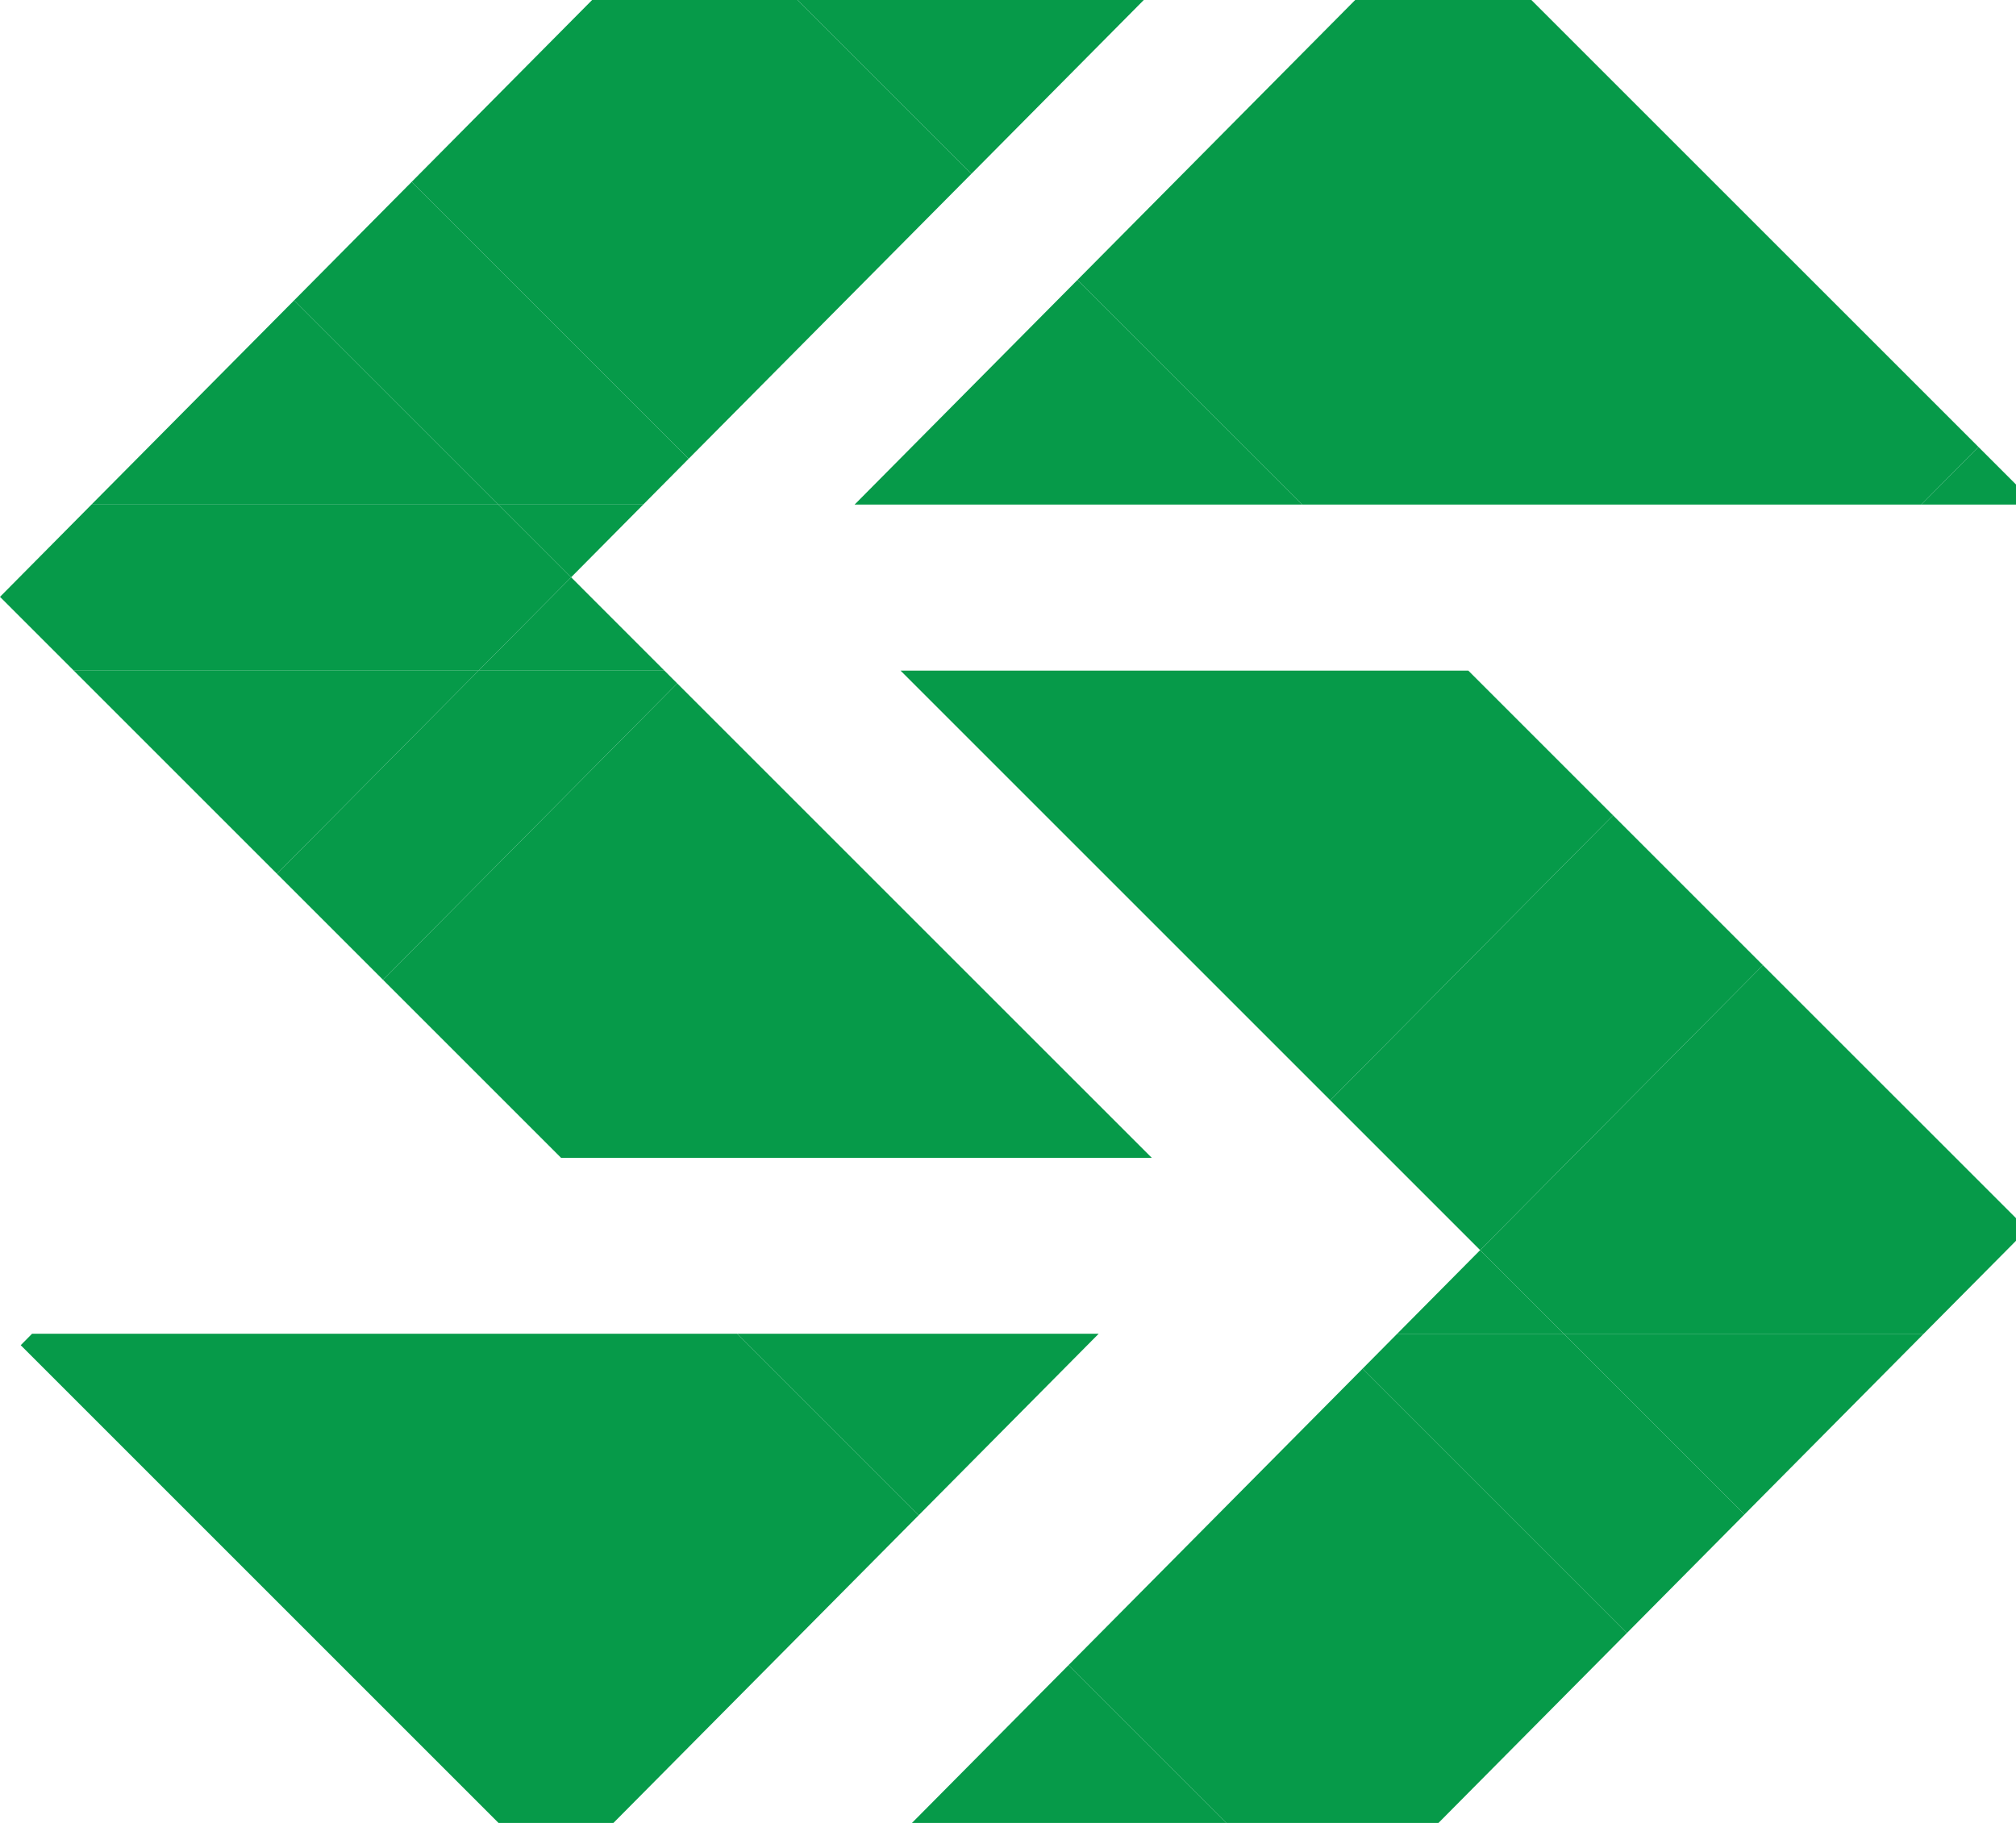 <svg xmlns="http://www.w3.org/2000/svg" viewBox="0 0 317.19 286.86"><g id="Layer_2" data-name="Layer 2"><g id="Layer_1-2" data-name="Layer 1"><polygon points="204.9 79.4 134.46 79.4 169.53 44.04 204.9 79.4" style="fill:#069a49"/><polygon points="101.2 79.4 89.86 90.84 78.42 79.4 101.2 79.4" style="fill:#069a49"/><polygon points="172.86 209.88 144.53 238.45 115.96 209.88 172.86 209.88" style="fill:#069a49"/><polygon points="104.54 105.53 75.29 105.53 89.86 90.84 104.54 105.53" style="fill:#069a49"/><polygon points="78.42 79.4 14.39 79.4 46.28 47.26 78.42 79.4" style="fill:#069a49"/><polygon points="302.67 209.88 274.47 238.31 246.04 209.88 302.67 209.88" style="fill:#069a49"/><polygon points="108.35 72.19 101.2 79.4 78.42 79.4 46.28 47.26 64.78 28.61 108.35 72.19" style="fill:#069a49"/><polygon points="152.84 27.35 108.35 72.19 64.78 28.61 93.16 0 125.49 0 152.84 27.35" style="fill:#069a49"/><polygon points="274.47 238.31 255.98 256.96 214.39 215.37 219.83 209.88 246.04 209.88 274.47 238.31" style="fill:#069a49"/><polygon points="246.04 209.88 219.83 209.88 232.88 196.72 246.04 209.88" style="fill:#069a49"/><polygon points="179.96 0 152.84 27.35 125.49 0 179.96 0" style="fill:#069a49"/><polygon points="317.19 191.69 317.19 195.25 302.67 209.88 246.04 209.88 232.88 196.72 247.29 182.19 307.69 182.19 317.19 191.69" style="fill:#069a49"/><polygon points="277.37 151.88 247.29 182.19 218.35 182.19 209.3 173.14 253.79 128.3 277.37 151.88" style="fill:#069a49"/><polygon points="307.69 182.19 247.29 182.19 277.37 151.88 307.69 182.19" style="fill:#069a49"/><polygon points="247.29 182.19 232.88 196.72 218.35 182.19 247.29 182.19" style="fill:#069a49"/><polygon points="253.79 128.3 209.3 173.14 141.69 105.53 231.02 105.53 253.79 128.3" style="fill:#069a49"/><polygon points="311.28 70.33 302.29 79.4 204.9 79.4 169.53 44.04 213.22 0 240.94 0 311.28 70.33" style="fill:#069a49"/><polygon points="317.19 76.24 317.19 79.4 302.29 79.4 311.28 70.33 317.19 76.24" style="fill:#069a49"/><polygon points="89.86 90.84 75.29 105.53 11.61 105.53 0 93.92 14.39 79.4 78.42 79.4 89.86 90.84" style="fill:#069a49"/><polygon points="75.29 105.53 43.58 137.5 11.61 105.53 75.29 105.53" style="fill:#069a49"/><polygon points="106.55 107.54 60.27 154.19 43.58 137.5 75.29 105.53 104.54 105.53 106.55 107.54" style="fill:#069a49"/><polygon points="181.21 182.19 88.27 182.19 60.27 154.19 106.55 107.54 181.21 182.19" style="fill:#069a49"/><polygon points="144.53 238.45 96.51 286.86 78.44 286.86 3.26 211.68 5.04 209.88 115.96 209.88 144.53 238.45" style="fill:#069a49"/><polygon points="255.98 256.96 226.32 286.86 192.94 286.86 168.11 262.03 214.39 215.37 255.98 256.96" style="fill:#069a49"/><polygon points="192.94 286.86 143.48 286.86 168.11 262.03 192.94 286.86" style="fill:#069a49"/></g></g></svg>